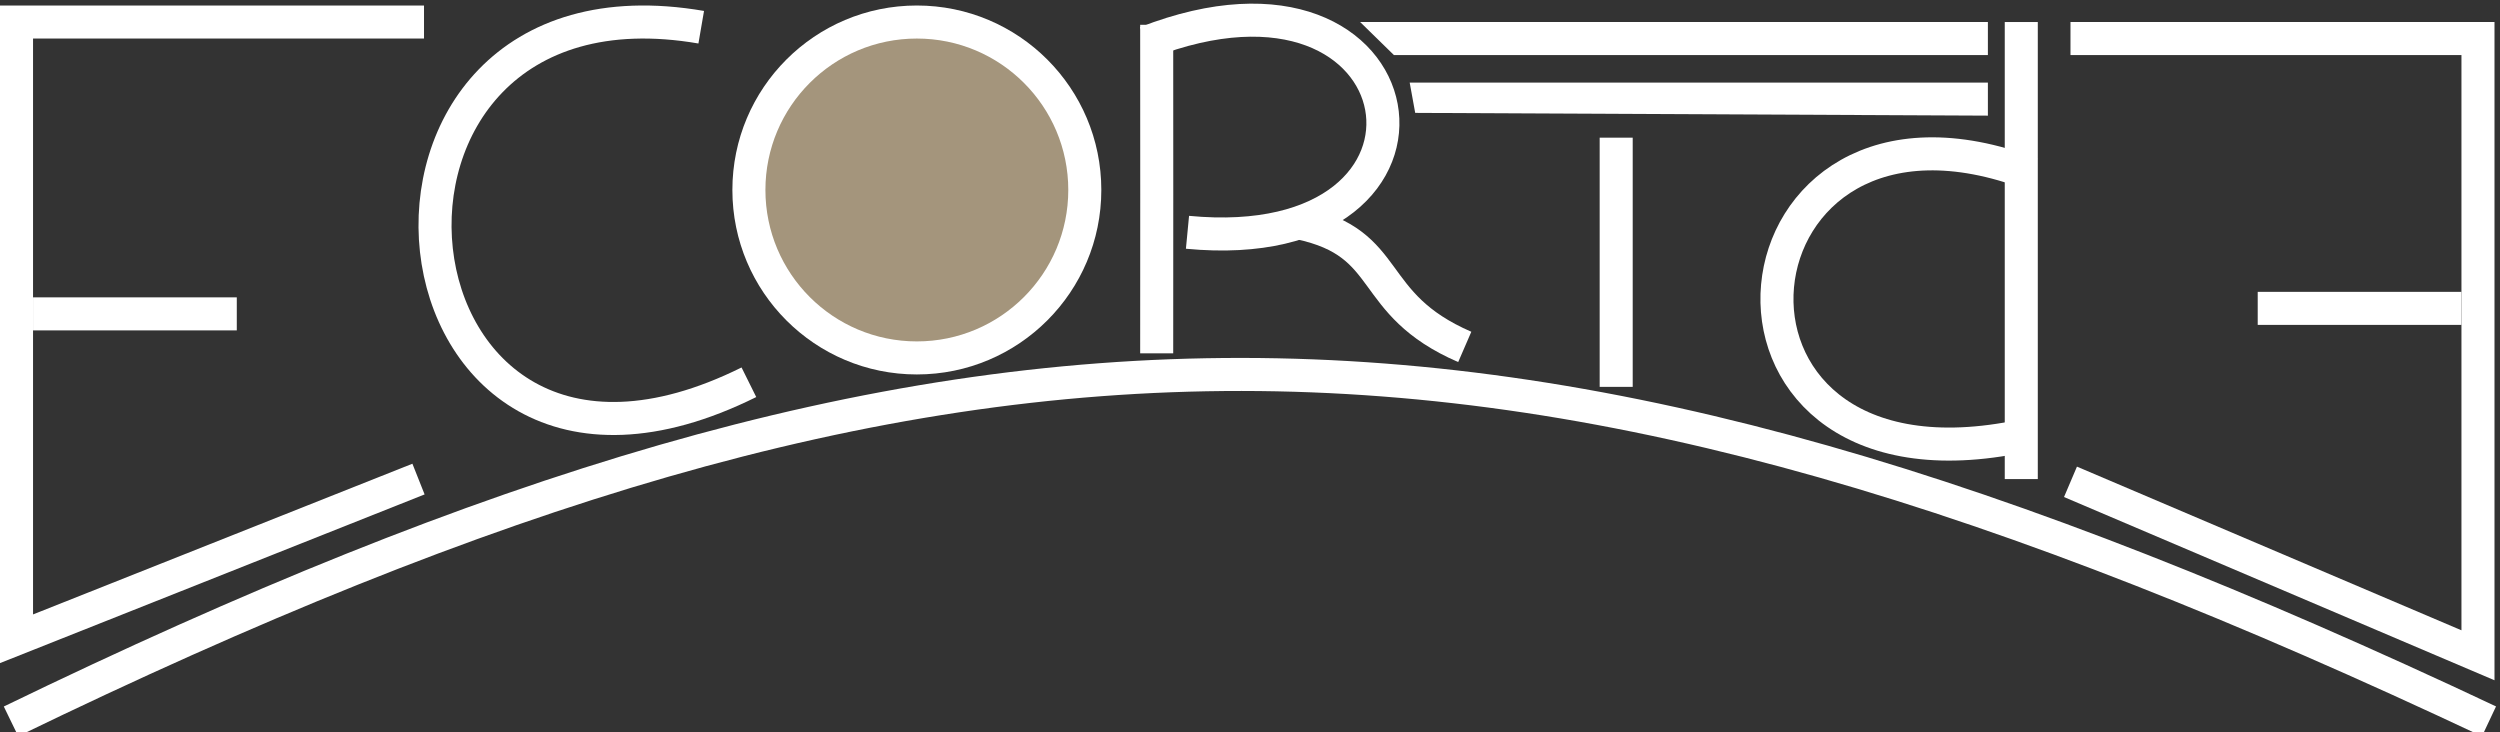 <svg width="454" height="133" viewBox="0 0 454 133" fill="none" xmlns="http://www.w3.org/2000/svg">
<rect x="0" y="0" width="454" height="133" fill="#333333" stroke="none"/>
<path d="M368.912 31.614C312.298 9.977 303.575 91.439 365.883 79.431" stroke="white" stroke-width="6"/>
<path d="M447 56H410" stroke="white" stroke-width="6"/>
<path d="M376 87.5L450 119V7H376" stroke="white" stroke-width="6"/>
<circle cx="166.5" cy="34.5" r="33.5" fill="white"/>
<circle cx="166.5" cy="34.5" r="27.5" fill="#A4957C"/>
<path d="M367.063 4V87" stroke="white" stroke-width="6"/>
<path d="M247 4H361V10H253.135L247 4Z" fill="white"/>
<path d="M256 15H361V21L257 20.5L256 15Z" fill="white"/>
<path d="M236 40.5C253.355 44.18 247.826 55.12 266 63M293.5 25V46.5V70.25" stroke="white" stroke-width="6"/>
<path d="M215.647 42.185C268.758 47.257 258.972 -12.091 208.11 7.729" stroke="white" stroke-width="6"/>
<path d="M210.055 64.169L210.067 35.347L210.055 4.5" stroke="white" stroke-width="6"/>
<path d="M127.342 4.943C56.457 -7.259 67.092 103.627 136 69.419" stroke="white" stroke-width="6"/>
<path d="M6 57H43" stroke="white" stroke-width="6"/>
<path d="M76 87L3 116V4H77" stroke="white" stroke-width="6"/>
<path d="M2 131C175.682 46.76 274.286 47.24 452 131" stroke="white" stroke-width="6"/>
</svg>

